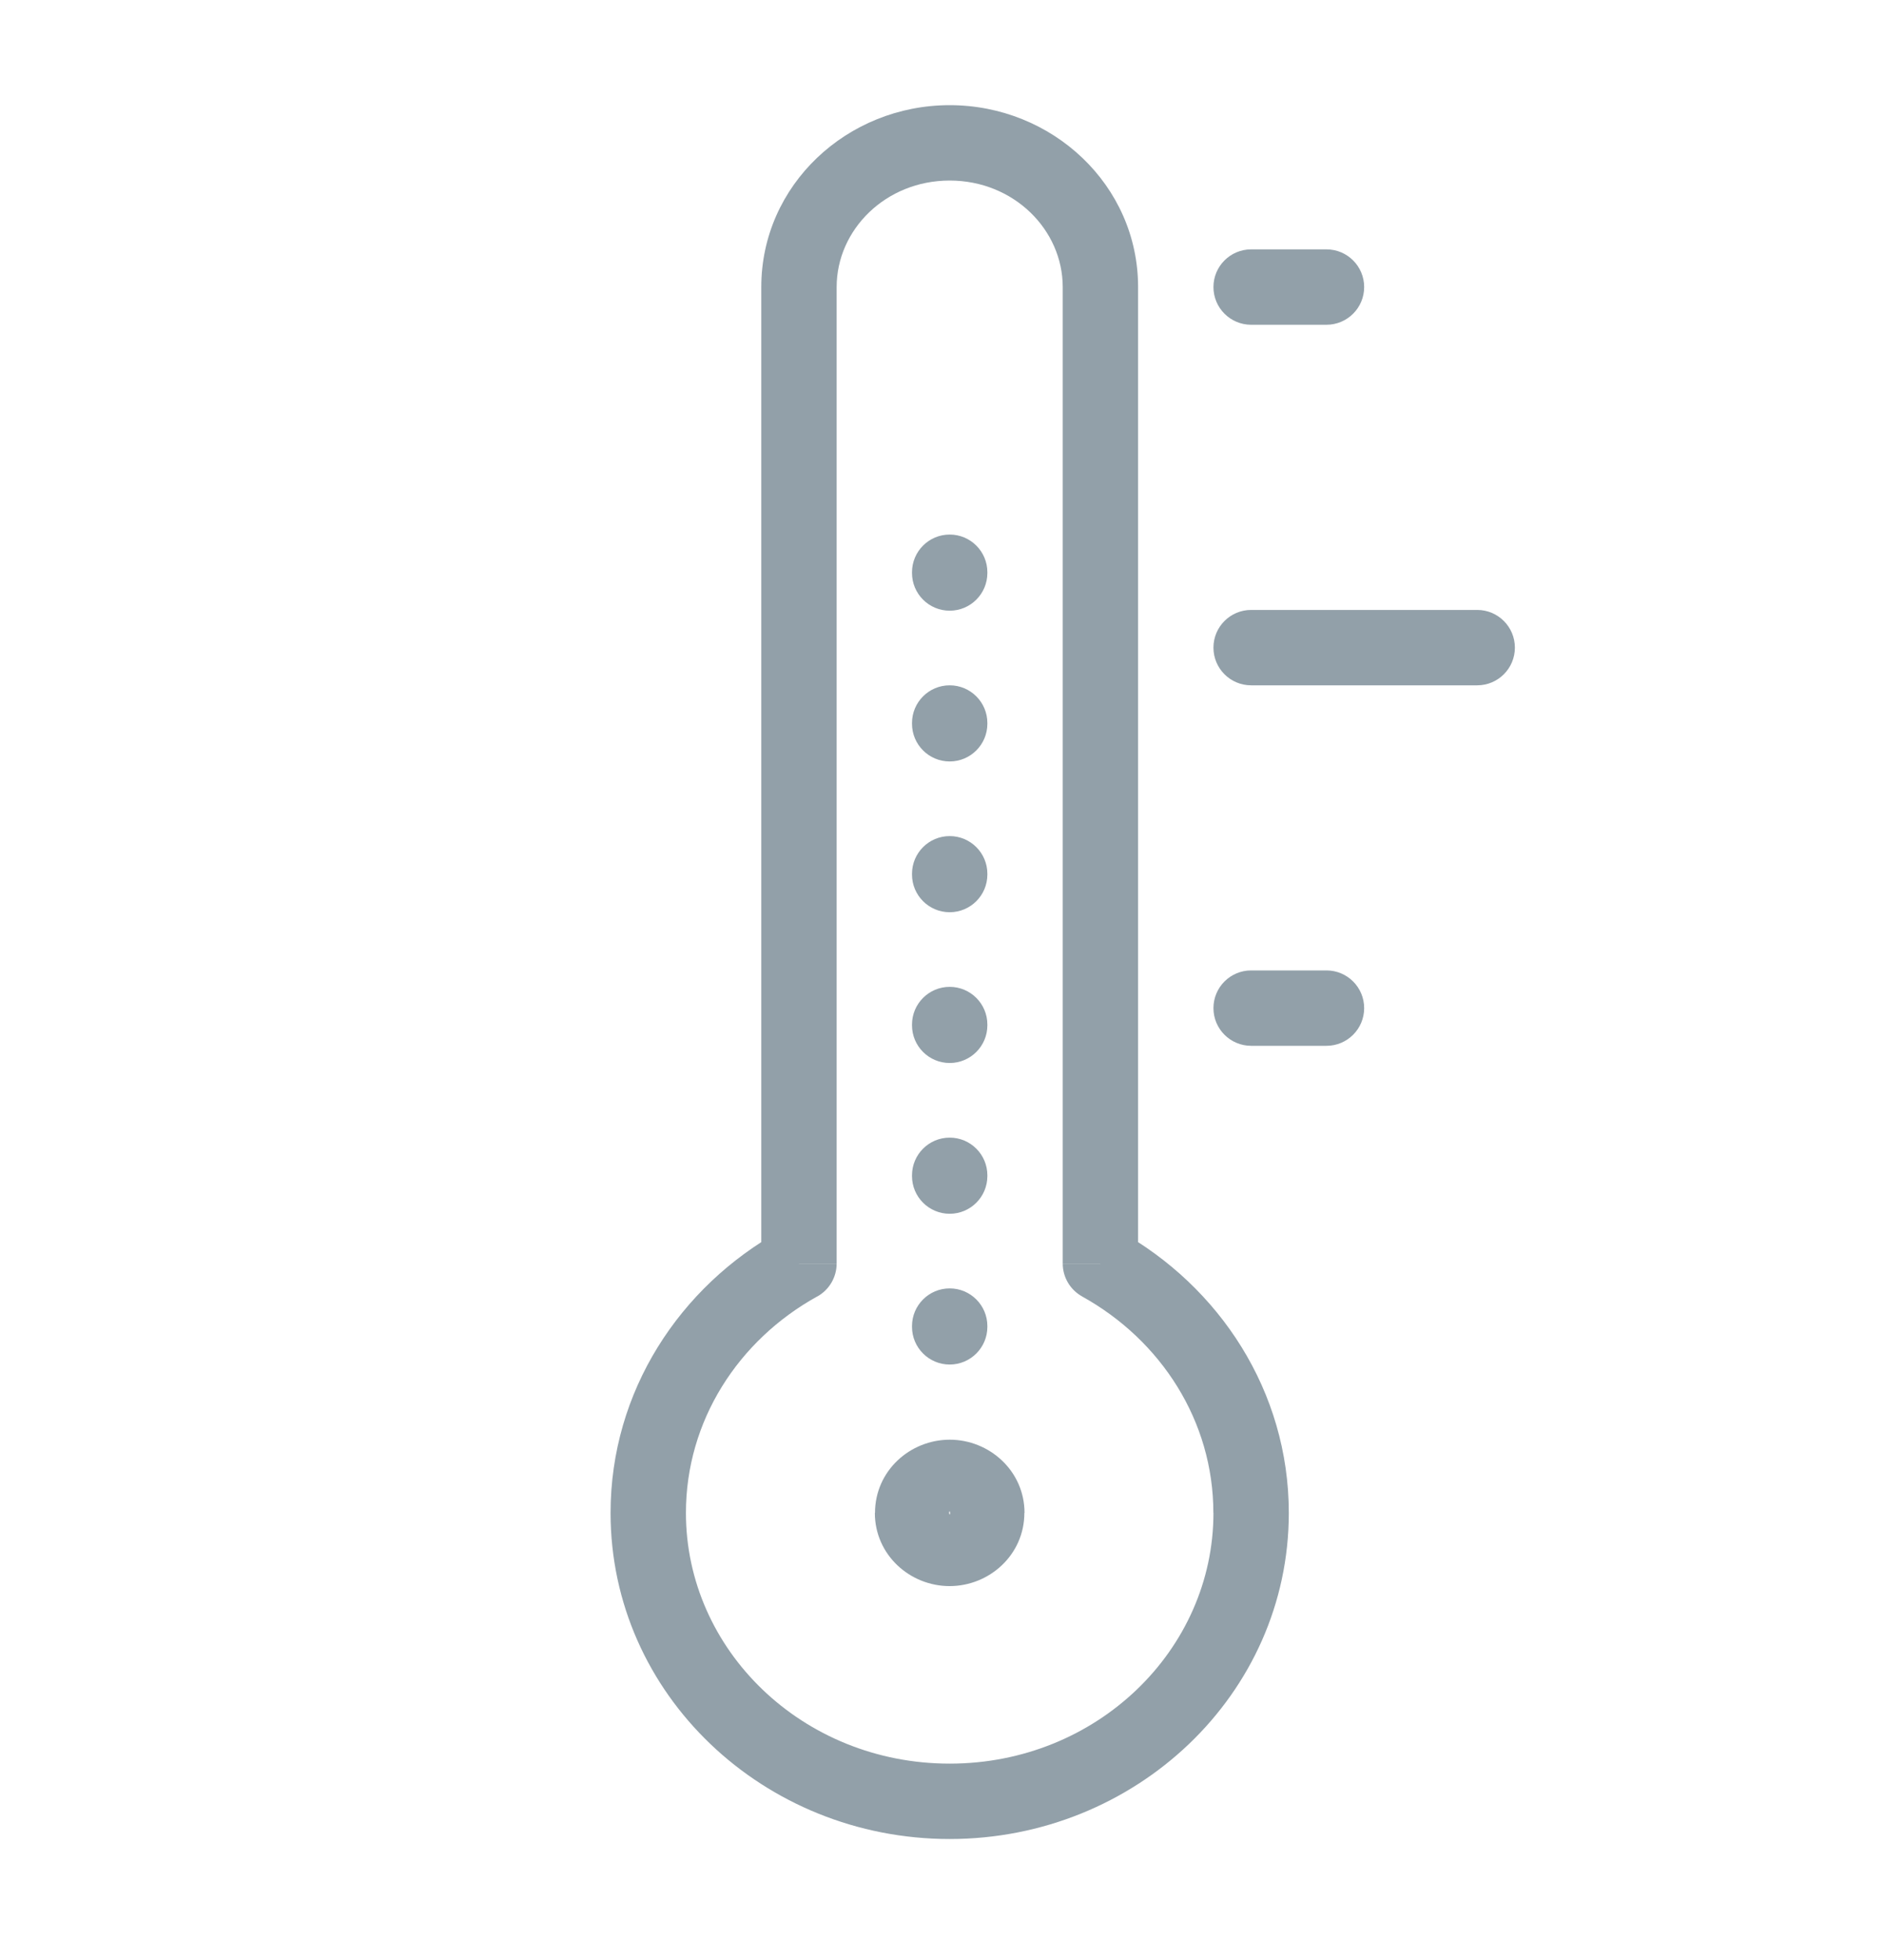<svg fill="none" height="26" viewBox="0 0 25 26" width="25" xmlns="http://www.w3.org/2000/svg"><path d="m14.602 16.761h-.5c0 .182.099.349.258.437zm-4 0 .242.438c.159-.088.258-.256.258-.438zm6-3.888c-.276 0-.5.224-.5.5 0 .276.224.5.5.5zm1 1c.276 0 .5-.224.5-.5 0-.276-.224-.5-.5-.5zm-1-5.782c-.276 0-.5.224-.5.5 0 .276.224.5.5.5zm3 1c.276 0 .5-.224.5-.5 0-.276-.224-.5-.5-.5zm-3-5.783c-.276 0-.5.224-.5.5 0 .276.224.5.5.5zm1 1c.276 0 .5-.224.5-.5 0-.276-.224-.5-.5-.5zm-5.5 3.293c0 .276.224.5.5.5.276 0 .5-.224.5-.5zm1-.01c0-.276-.224-.5-.5-.5-.276 0-.5.224-.5.5zm-1 2.01c0 .276.224.5.5.5.276 0 .5-.224.5-.5zm1-.01c0-.276-.224-.5-.5-.5-.276 0-.5.224-.5.5zm-1 2.01c0 .276.224.5.5.5.276 0 .5-.224.5-.5zm1-.01c0-.276-.224-.5-.5-.5-.276 0-.5.224-.5.5zm-1 2.01c0 .276.224.5.5.5.276 0 .5-.224.5-.5zm1-.01c0-.276-.224-.5-.5-.5-.276 0-.5.224-.5.5zm-1 2.01c0 .276.224.5.5.5.276 0 .5-.224.5-.5zm1-.01c0-.276-.224-.5-.5-.5-.276 0-.5.224-.5.5zm-1 2.01c0 .276.224.5.5.5.276 0 .5-.224.5-.5zm1-.01c0-.276-.224-.5-.5-.5-.276 0-.5.224-.5.5zm2-.831v-12.952h-1v12.952zm0-12.952c0-1.353-1.139-2.413-2.5-2.413v1c.85 0 1.5.653 1.5 1.413zm-2.5-2.413c-1.361 0-2.5 1.06-2.5 2.413h1c0-.76.65-1.413 1.5-1.413zm-2.5 2.413v12.952h1v-12.952zm.258 12.515c-1.34.742-2.258 2.133-2.258 3.746h1c0-1.218.692-2.29 1.742-2.871zm-2.258 3.746c0 2.41 2.035 4.326 4.5 4.326v-1c-1.955 0-3.5-1.51-3.5-3.326zm4.5 4.326c2.464 0 4.5-1.916 4.5-4.326h-1c0 1.816-1.546 3.326-3.5 3.326zm4.5-4.326c0-1.613-.92-3.005-2.258-3.746l-.485.875c1.049.581 1.742 1.654 1.742 2.871zm-.5-6.196h1v-1h-1zm0-4.782h3v-1h-3zm0-4.783h1v-1h-1zm-3.5 3.293v-.01h-1v.01zm0 2v-.01h-1v.01zm0 2v-.01h-1v.01zm0 2v-.01h-1v.01zm0 2v-.01h-1v.01zm0 2v-.01h-1v.01zm-.508 2.468c0-.006.001-.013.004-.019.002-.005.005-.008.006-.009.003-.002.003-.001-.003-.001v1c.527 0 .992-.414.992-.971zm.008-.029c-.006 0-.005-.002-.003.001.001.001.004.004.006.01.003.006.004.012.004.018h-1c0 .557.465.971.992.971zm.008.029c0 .006-.002.013-.004.018-.002.005-.005.008-.006.01-.003.003-.003.001.003.001v-1c-.528 0-.992.414-.992.971zm-.008.029c.005 0 .005.002.003-.001-.001-.001-.004-.004-.006-.009-.003-.006-.004-.013-.004-.019h1c0-.557-.466-.971-.992-.971z" fill="#92a0a9"/></svg>